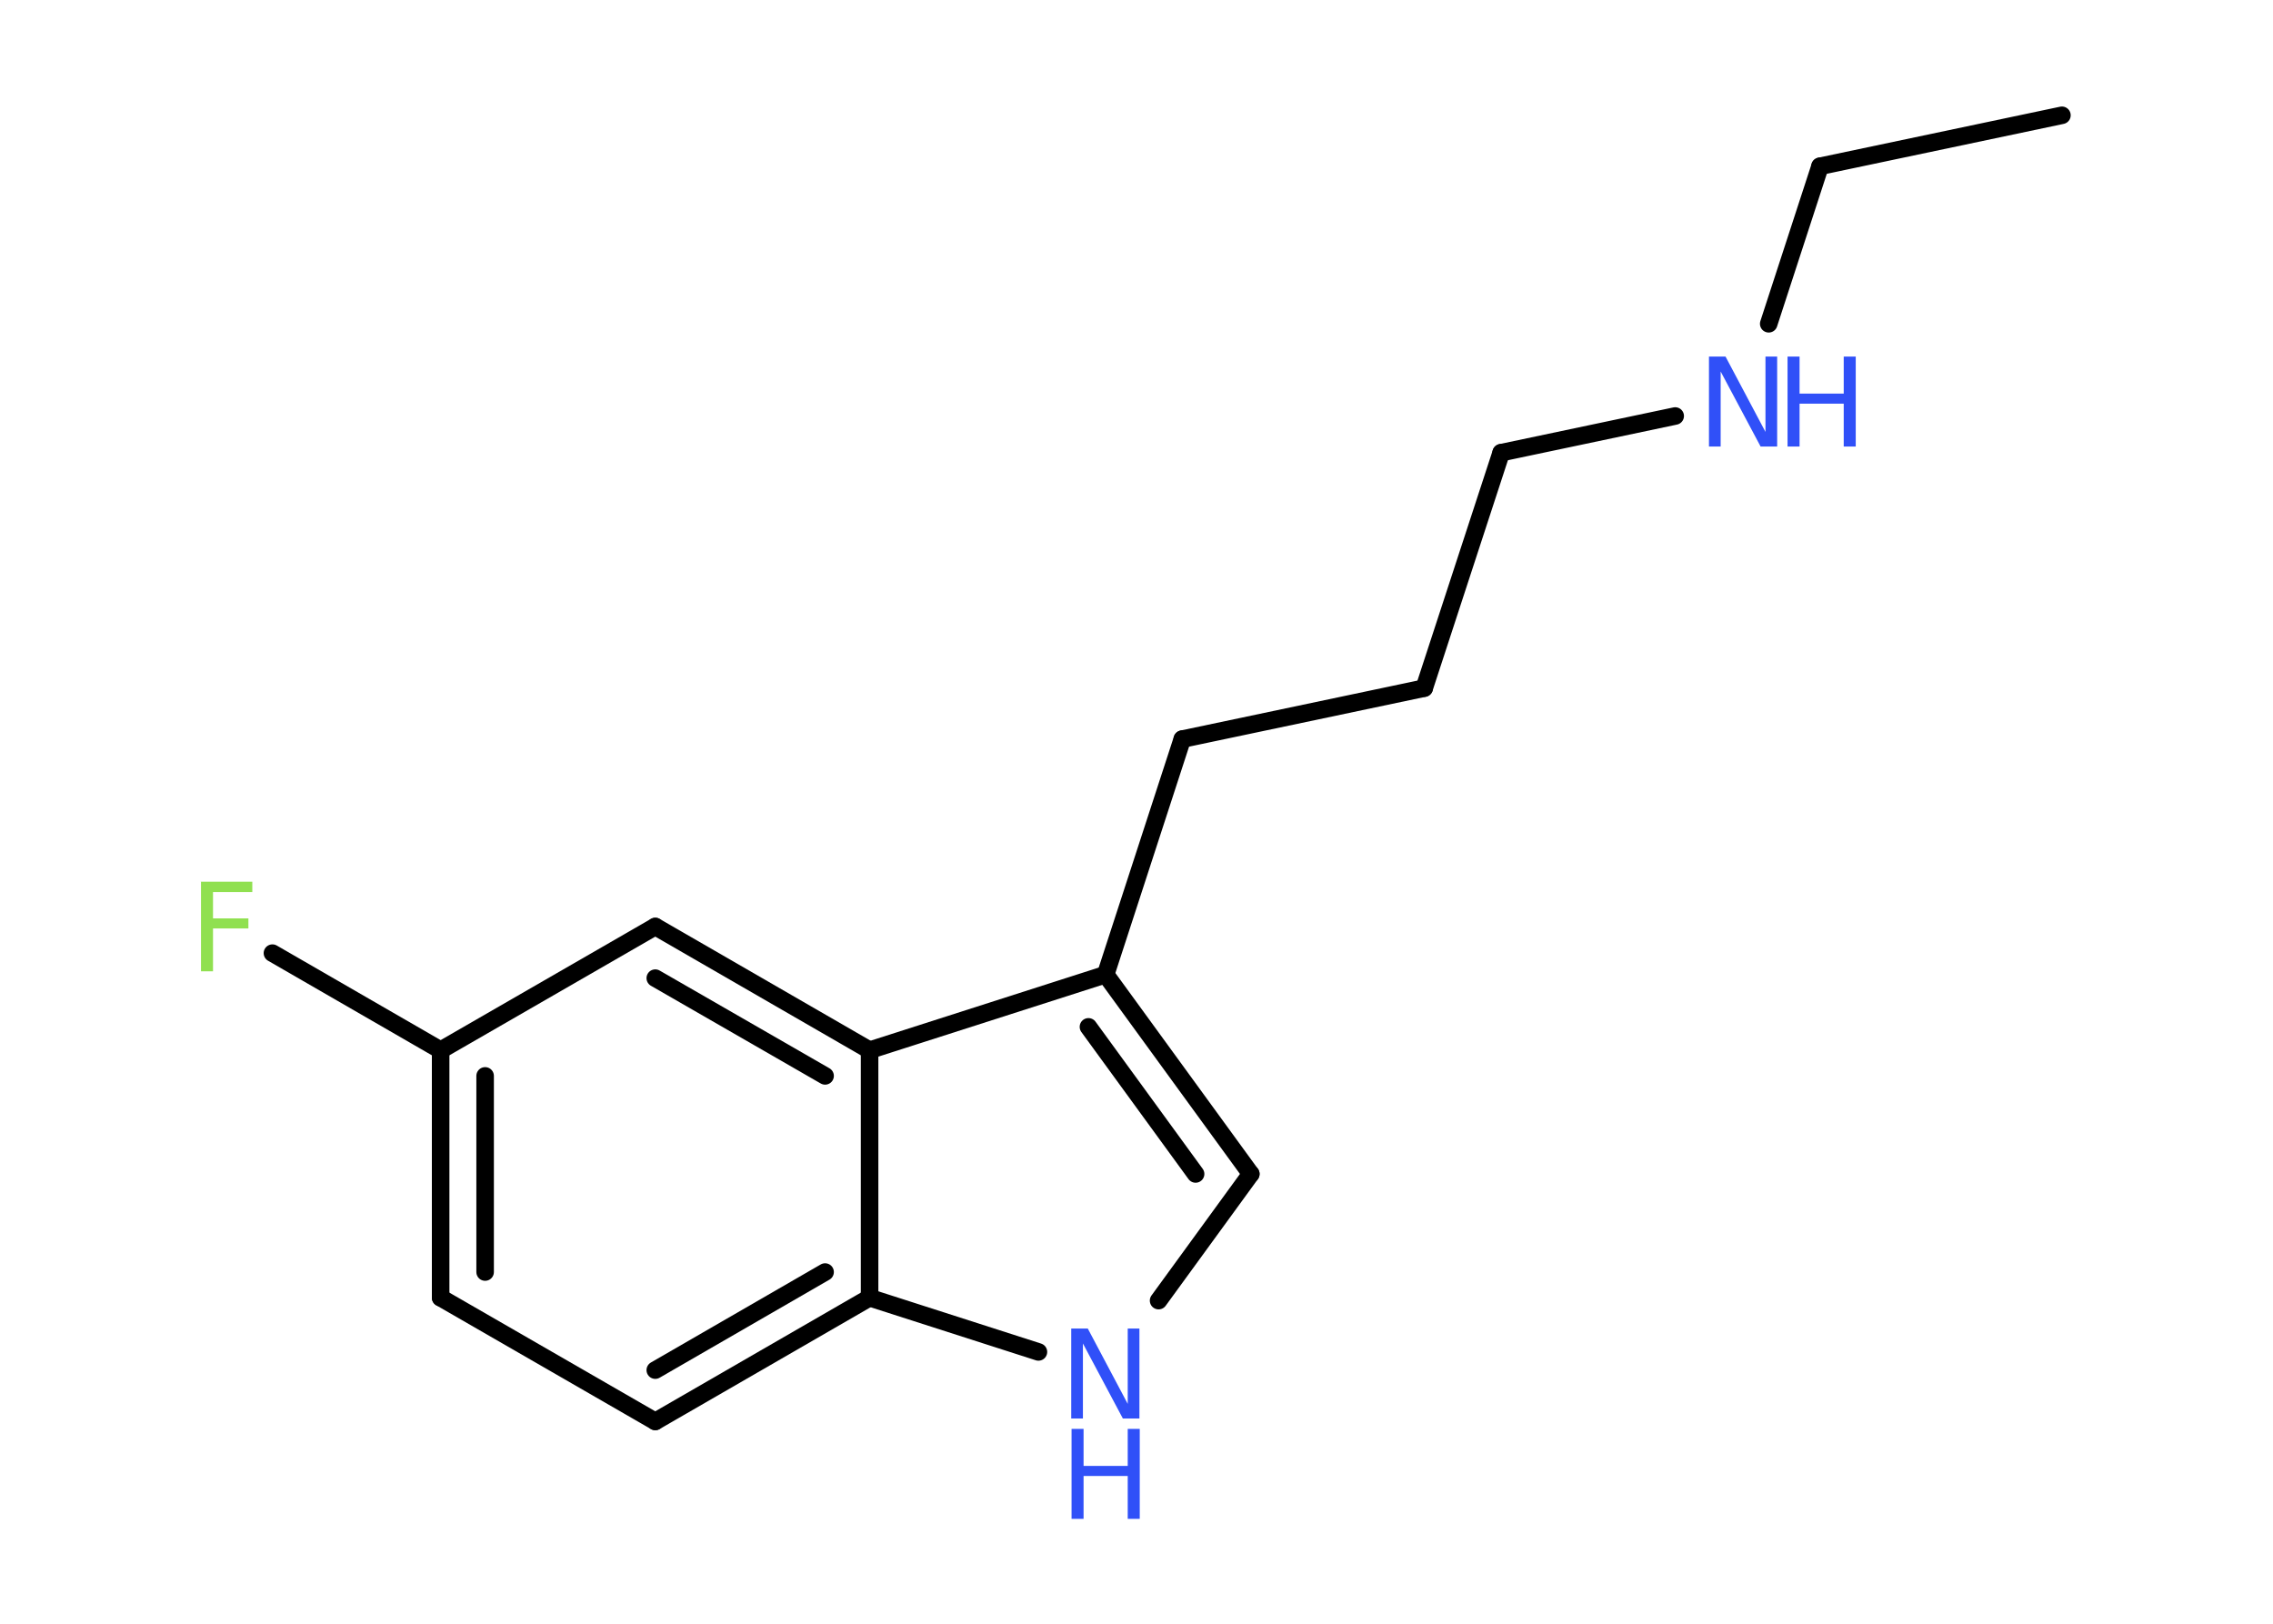 <?xml version='1.0' encoding='UTF-8'?>
<!DOCTYPE svg PUBLIC "-//W3C//DTD SVG 1.1//EN" "http://www.w3.org/Graphics/SVG/1.1/DTD/svg11.dtd">
<svg version='1.2' xmlns='http://www.w3.org/2000/svg' xmlns:xlink='http://www.w3.org/1999/xlink' width='70.0mm' height='50.0mm' viewBox='0 0 70.0 50.0'>
  <desc>Generated by the Chemistry Development Kit (http://github.com/cdk)</desc>
  <g stroke-linecap='round' stroke-linejoin='round' stroke='#000000' stroke-width='.54' fill='#3050F8'>
    <rect x='.0' y='.0' width='70.0' height='50.0' fill='#FFFFFF' stroke='none'/>
    <g id='mol1' class='mol'>
      <line id='mol1bnd1' class='bond' x1='63.5' y1='3.55' x2='56.05' y2='5.12'/>
      <line id='mol1bnd2' class='bond' x1='56.05' y1='5.12' x2='54.47' y2='9.97'/>
      <line id='mol1bnd3' class='bond' x1='51.59' y1='12.81' x2='46.23' y2='13.94'/>
      <line id='mol1bnd4' class='bond' x1='46.23' y1='13.94' x2='43.86' y2='21.19'/>
      <line id='mol1bnd5' class='bond' x1='43.86' y1='21.19' x2='36.41' y2='22.76'/>
      <line id='mol1bnd6' class='bond' x1='36.41' y1='22.76' x2='34.05' y2='30.01'/>
      <g id='mol1bnd7' class='bond'>
        <line x1='38.52' y1='36.15' x2='34.05' y2='30.01'/>
        <line x1='36.82' y1='36.15' x2='33.52' y2='31.62'/>
      </g>
      <line id='mol1bnd8' class='bond' x1='38.52' y1='36.15' x2='35.68' y2='40.05'/>
      <line id='mol1bnd9' class='bond' x1='31.98' y1='41.63' x2='26.78' y2='39.96'/>
      <g id='mol1bnd10' class='bond'>
        <line x1='20.18' y1='43.77' x2='26.78' y2='39.96'/>
        <line x1='20.18' y1='42.19' x2='25.41' y2='39.17'/>
      </g>
      <line id='mol1bnd11' class='bond' x1='20.18' y1='43.77' x2='13.57' y2='39.96'/>
      <g id='mol1bnd12' class='bond'>
        <line x1='13.57' y1='32.34' x2='13.57' y2='39.96'/>
        <line x1='14.94' y1='33.13' x2='14.94' y2='39.17'/>
      </g>
      <line id='mol1bnd13' class='bond' x1='13.57' y1='32.34' x2='8.39' y2='29.35'/>
      <line id='mol1bnd14' class='bond' x1='13.57' y1='32.34' x2='20.18' y2='28.53'/>
      <g id='mol1bnd15' class='bond'>
        <line x1='26.78' y1='32.34' x2='20.18' y2='28.53'/>
        <line x1='25.41' y1='33.13' x2='20.18' y2='30.12'/>
      </g>
      <line id='mol1bnd16' class='bond' x1='34.05' y1='30.01' x2='26.78' y2='32.34'/>
      <line id='mol1bnd17' class='bond' x1='26.78' y1='39.96' x2='26.78' y2='32.34'/>
      <g id='mol1atm3' class='atom'>
        <path d='M52.64 10.98h.5l1.23 2.32v-2.32h.36v2.77h-.51l-1.23 -2.31v2.31h-.36v-2.77z' stroke='none'/>
        <path d='M55.05 10.98h.37v1.14h1.36v-1.14h.37v2.77h-.37v-1.32h-1.36v1.32h-.37v-2.77z' stroke='none'/>
      </g>
      <g id='mol1atm9' class='atom'>
        <path d='M33.0 40.91h.5l1.23 2.32v-2.32h.36v2.77h-.51l-1.23 -2.31v2.31h-.36v-2.77z' stroke='none'/>
        <path d='M33.0 44.0h.37v1.14h1.36v-1.14h.37v2.77h-.37v-1.32h-1.36v1.32h-.37v-2.77z' stroke='none'/>
      </g>
      <path id='mol1atm14' class='atom' d='M6.18 27.15h1.59v.32h-1.21v.81h1.09v.31h-1.09v1.32h-.37v-2.77z' stroke='none' fill='#90E050'/>
    </g>
  </g>
</svg>
